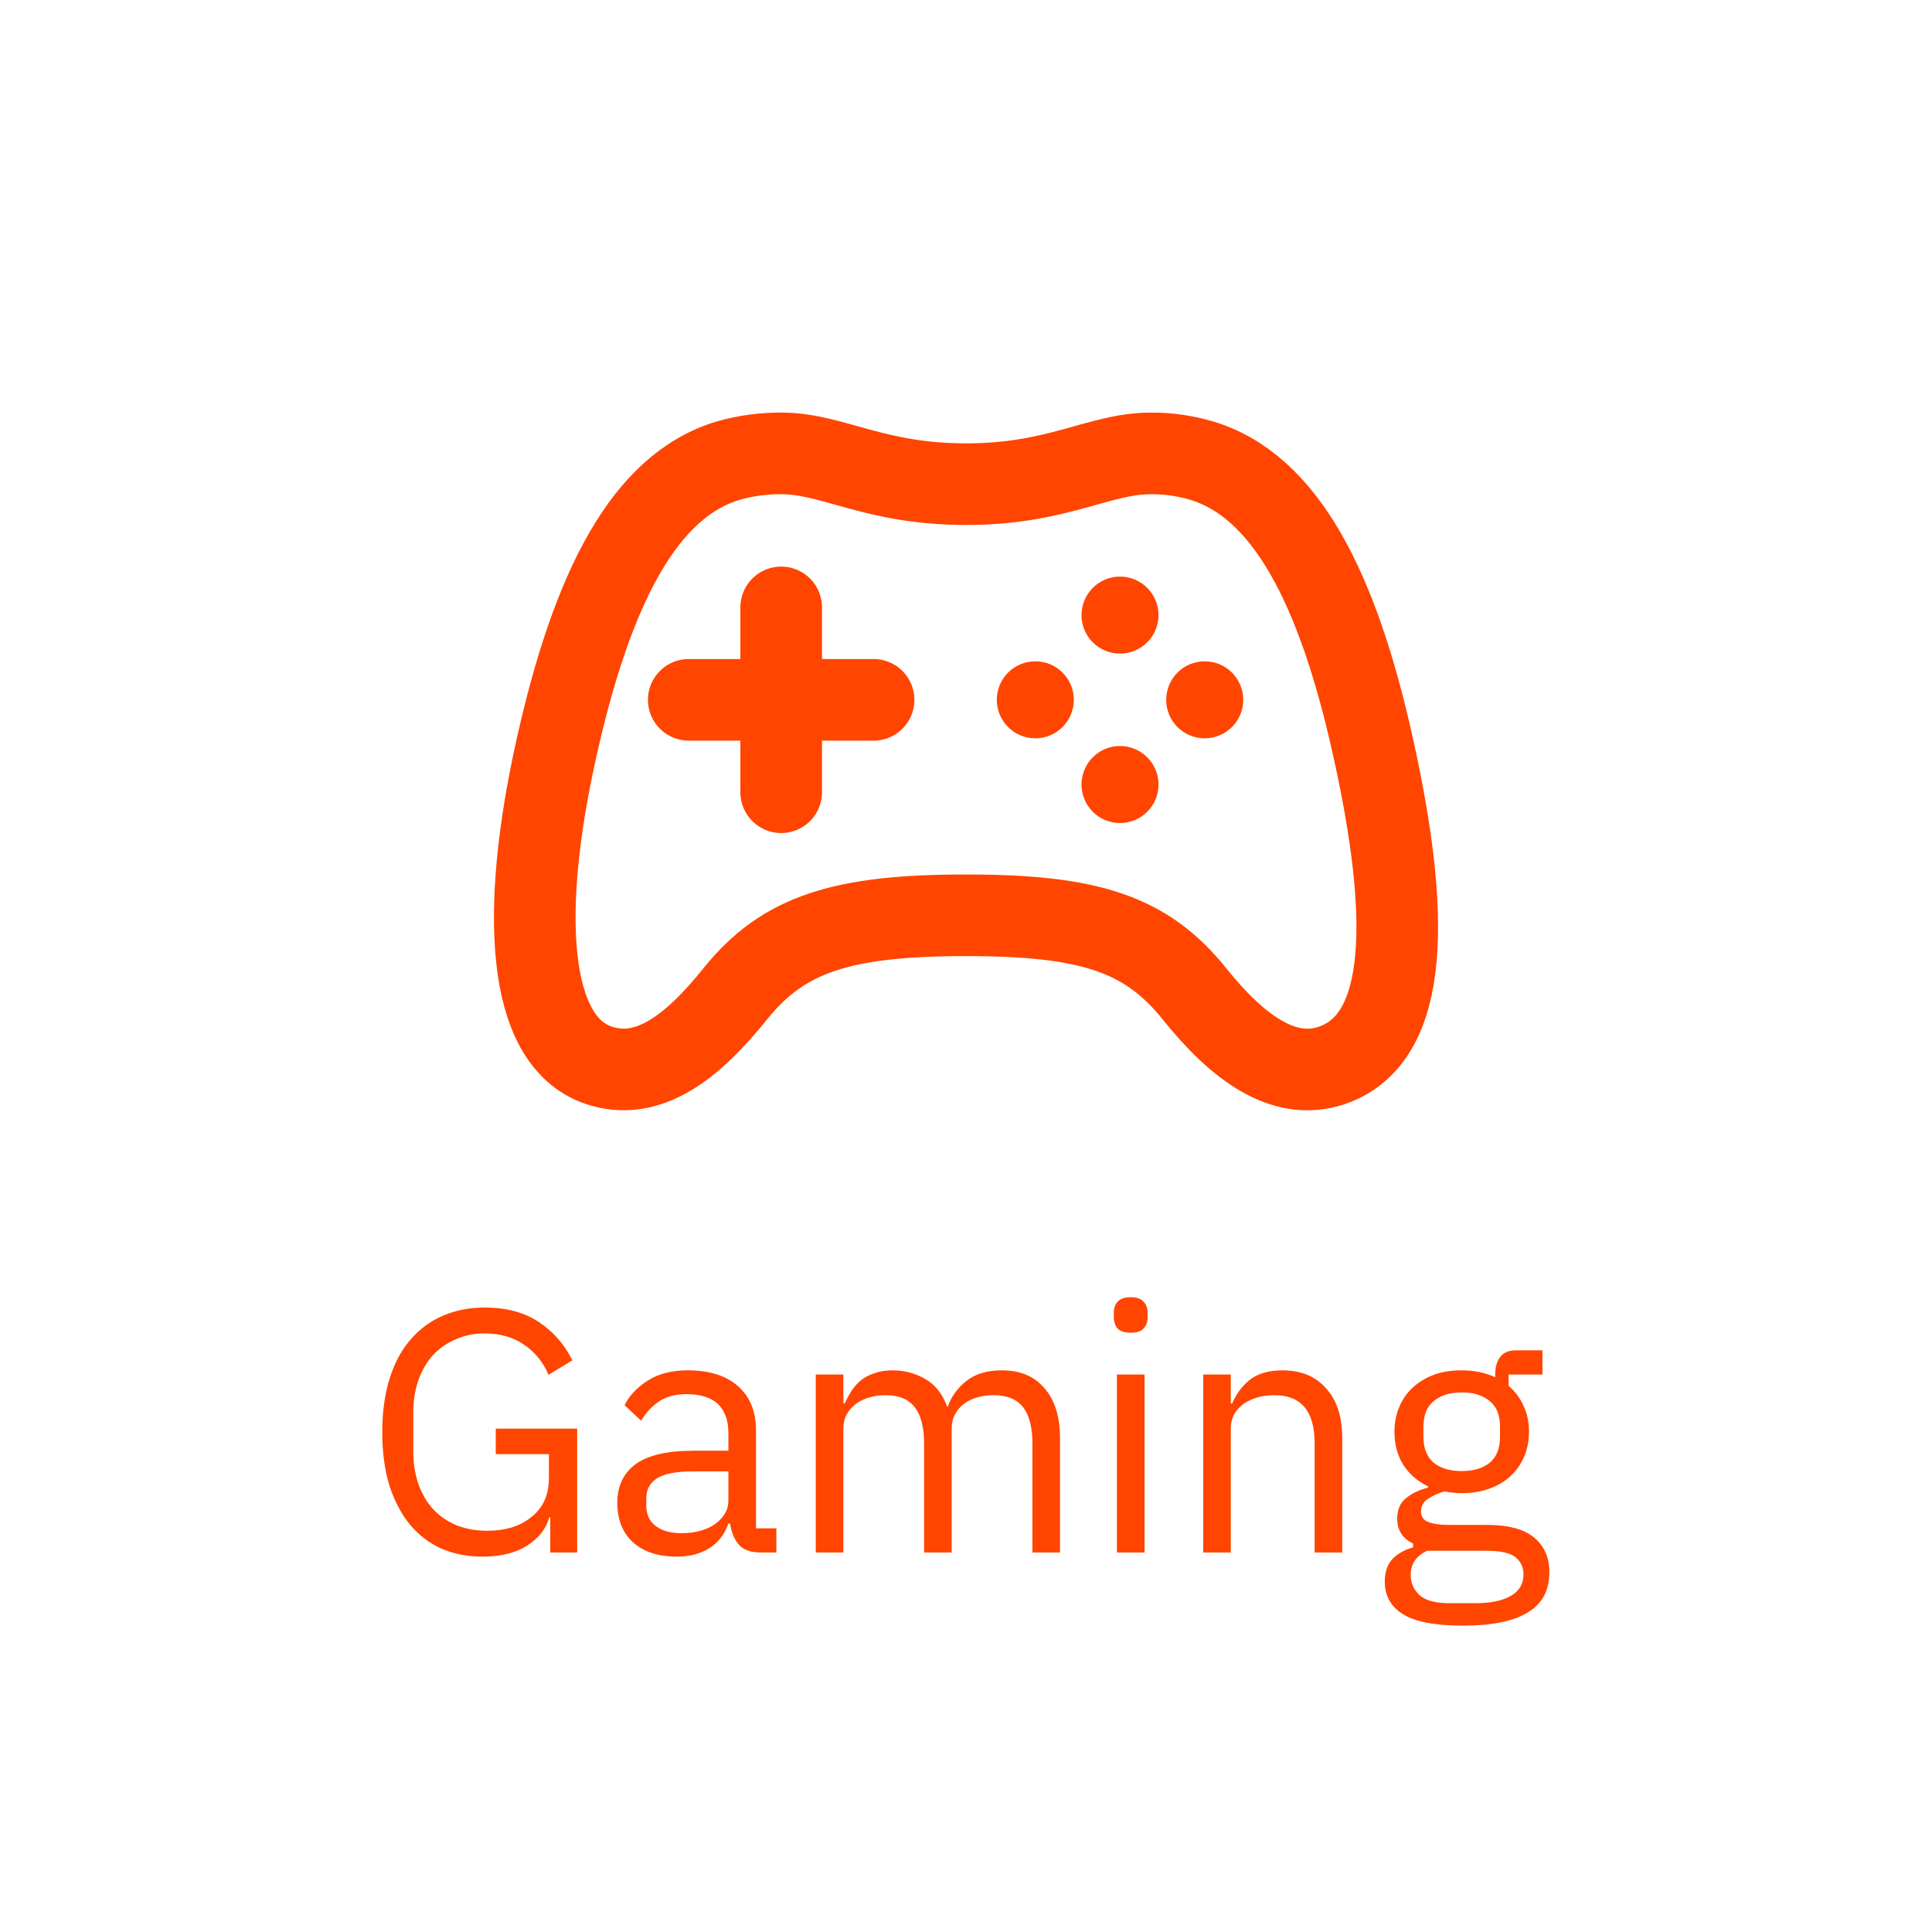 <svg width="56" height="56" viewBox="0 0 56 56" fill="none" xmlns="http://www.w3.org/2000/svg">
<path d="M39.803 21.67C38.776 17.028 37.253 14.068 34.812 13.346C34.34 13.208 33.849 13.139 33.357 13.142C31.856 13.142 30.672 14.034 28 14.034C25.327 14.034 24.141 13.142 22.643 13.142C22.13 13.139 21.619 13.208 21.125 13.346C18.68 14.068 17.17 17.031 16.132 21.67C15.072 26.409 15.264 30.152 17.336 30.871C18.787 31.373 20.084 30.335 21.313 28.806C22.708 27.065 24.427 26.53 28 26.53C31.573 26.53 33.224 27.065 34.621 28.806C35.849 30.336 37.195 31.362 38.607 30.88C40.896 30.098 40.864 26.464 39.803 21.67Z" stroke="#FF4500" stroke-width="2.366" stroke-miterlimit="10"/>
<path d="M30.009 21.401C30.625 21.401 31.125 20.901 31.125 20.285C31.125 19.668 30.625 19.169 30.009 19.169C29.392 19.169 28.893 19.668 28.893 20.285C28.893 20.901 29.392 21.401 30.009 21.401Z" fill="#FF4500"/>
<path d="M32.464 23.856C32.243 23.856 32.027 23.791 31.844 23.668C31.66 23.545 31.517 23.37 31.433 23.166C31.348 22.962 31.326 22.738 31.37 22.521C31.413 22.305 31.52 22.106 31.676 21.95C31.832 21.794 32.031 21.688 32.248 21.645C32.465 21.602 32.689 21.625 32.893 21.71C33.097 21.795 33.271 21.938 33.394 22.122C33.516 22.306 33.581 22.522 33.58 22.743C33.58 23.038 33.462 23.322 33.252 23.53C33.043 23.739 32.76 23.856 32.464 23.856Z" fill="#FF4500"/>
<path d="M32.464 18.945C33.081 18.945 33.58 18.446 33.58 17.829C33.58 17.213 33.081 16.713 32.464 16.713C31.848 16.713 31.348 17.213 31.348 17.829C31.348 18.446 31.848 18.945 32.464 18.945Z" fill="#FF4500"/>
<path d="M34.919 21.401C35.536 21.401 36.036 20.901 36.036 20.285C36.036 19.668 35.536 19.169 34.919 19.169C34.303 19.169 33.803 19.668 33.803 20.285C33.803 20.901 34.303 21.401 34.919 21.401Z" fill="#FF4500"/>
<path d="M22.643 17.606V22.963" stroke="#FF4500" stroke-width="2.366" stroke-linecap="round" stroke-linejoin="round"/>
<path d="M25.321 20.285H19.964" stroke="#FF4500" stroke-width="2.366" stroke-linecap="round" stroke-linejoin="round"/>
<path d="M15.95 43.98H15.92C15.833 44.307 15.62 44.58 15.28 44.8C14.947 45.013 14.513 45.12 13.98 45.12C13.553 45.12 13.16 45.043 12.8 44.89C12.447 44.73 12.143 44.5 11.89 44.2C11.637 43.893 11.437 43.517 11.29 43.07C11.15 42.617 11.08 42.097 11.08 41.51C11.08 40.93 11.15 40.417 11.29 39.97C11.43 39.517 11.63 39.14 11.89 38.84C12.15 38.533 12.463 38.3 12.83 38.14C13.197 37.98 13.603 37.9 14.05 37.9C14.677 37.9 15.2 38.04 15.62 38.32C16.04 38.6 16.363 38.97 16.59 39.43L15.9 39.85C15.74 39.477 15.5 39.183 15.18 38.97C14.867 38.757 14.49 38.65 14.05 38.65C13.743 38.65 13.463 38.707 13.21 38.82C12.957 38.927 12.737 39.08 12.55 39.28C12.37 39.48 12.23 39.72 12.13 40C12.03 40.28 11.98 40.593 11.98 40.94V42.07C11.98 42.417 12.03 42.733 12.13 43.02C12.23 43.3 12.37 43.54 12.55 43.74C12.737 43.94 12.963 44.097 13.23 44.21C13.497 44.317 13.797 44.37 14.13 44.37C14.37 44.37 14.597 44.34 14.81 44.28C15.03 44.213 15.22 44.117 15.38 43.99C15.547 43.863 15.677 43.707 15.77 43.52C15.863 43.327 15.91 43.1 15.91 42.84V42.15H14.37V41.41H16.73V45H15.95V43.98ZM22.053 45C21.753 45 21.537 44.92 21.403 44.76C21.276 44.6 21.197 44.4 21.163 44.16H21.113C21 44.48 20.813 44.72 20.553 44.88C20.293 45.04 19.983 45.12 19.623 45.12C19.076 45.12 18.65 44.98 18.343 44.7C18.043 44.42 17.893 44.04 17.893 43.56C17.893 43.073 18.07 42.7 18.423 42.44C18.783 42.18 19.34 42.05 20.093 42.05H21.113V41.54C21.113 41.173 21.013 40.893 20.813 40.7C20.613 40.507 20.306 40.41 19.893 40.41C19.58 40.41 19.317 40.48 19.103 40.62C18.896 40.76 18.723 40.947 18.583 41.18L18.103 40.73C18.243 40.45 18.466 40.213 18.773 40.02C19.08 39.82 19.466 39.72 19.933 39.72C20.56 39.72 21.047 39.873 21.393 40.18C21.74 40.487 21.913 40.913 21.913 41.46V44.3H22.503V45H22.053ZM19.753 44.44C19.953 44.44 20.137 44.417 20.303 44.37C20.47 44.323 20.613 44.257 20.733 44.17C20.853 44.083 20.947 43.983 21.013 43.87C21.08 43.757 21.113 43.633 21.113 43.5V42.65H20.053C19.593 42.65 19.256 42.717 19.043 42.85C18.837 42.983 18.733 43.177 18.733 43.43V43.64C18.733 43.893 18.823 44.09 19.003 44.23C19.19 44.37 19.44 44.44 19.753 44.44ZM23.645 45V39.84H24.445V40.68H24.485C24.545 40.547 24.612 40.423 24.685 40.31C24.765 40.19 24.858 40.087 24.965 40C25.078 39.913 25.208 39.847 25.355 39.8C25.502 39.747 25.675 39.72 25.875 39.72C26.215 39.72 26.528 39.803 26.815 39.97C27.102 40.13 27.315 40.397 27.455 40.77H27.475C27.568 40.49 27.742 40.247 27.995 40.04C28.255 39.827 28.605 39.72 29.045 39.72C29.572 39.72 29.982 39.893 30.275 40.24C30.575 40.58 30.725 41.063 30.725 41.69V45H29.925V41.83C29.925 41.37 29.835 41.023 29.655 40.79C29.475 40.557 29.188 40.44 28.795 40.44C28.635 40.44 28.482 40.46 28.335 40.5C28.195 40.54 28.068 40.6 27.955 40.68C27.842 40.76 27.752 40.863 27.685 40.99C27.618 41.11 27.585 41.253 27.585 41.42V45H26.785V41.83C26.785 41.37 26.695 41.023 26.515 40.79C26.335 40.557 26.055 40.44 25.675 40.44C25.515 40.44 25.362 40.46 25.215 40.5C25.068 40.54 24.938 40.6 24.825 40.68C24.712 40.76 24.618 40.863 24.545 40.99C24.478 41.11 24.445 41.253 24.445 41.42V45H23.645ZM32.775 38.63C32.602 38.63 32.475 38.59 32.395 38.51C32.322 38.423 32.285 38.313 32.285 38.18V38.05C32.285 37.917 32.322 37.81 32.395 37.73C32.475 37.643 32.602 37.6 32.775 37.6C32.949 37.6 33.072 37.643 33.145 37.73C33.225 37.81 33.265 37.917 33.265 38.05V38.18C33.265 38.313 33.225 38.423 33.145 38.51C33.072 38.59 32.949 38.63 32.775 38.63ZM32.375 39.84H33.175V45H32.375V39.84ZM34.875 45V39.84H35.675V40.68H35.715C35.842 40.387 36.019 40.153 36.245 39.98C36.479 39.807 36.789 39.72 37.175 39.72C37.709 39.72 38.129 39.893 38.435 40.24C38.749 40.58 38.905 41.063 38.905 41.69V45H38.105V41.83C38.105 40.903 37.715 40.44 36.935 40.44C36.775 40.44 36.619 40.46 36.465 40.5C36.319 40.54 36.185 40.6 36.065 40.68C35.945 40.76 35.849 40.863 35.775 40.99C35.709 41.11 35.675 41.253 35.675 41.42V45H34.875ZM44.909 45.57C44.909 46.103 44.699 46.493 44.279 46.74C43.866 46.993 43.242 47.12 42.409 47.12C41.602 47.12 41.022 47.01 40.669 46.79C40.316 46.57 40.139 46.257 40.139 45.85C40.139 45.57 40.212 45.35 40.359 45.19C40.506 45.037 40.706 44.923 40.959 44.85V44.74C40.652 44.593 40.499 44.353 40.499 44.02C40.499 43.76 40.582 43.563 40.749 43.43C40.916 43.29 41.129 43.187 41.389 43.12V43.08C41.082 42.933 40.842 42.723 40.669 42.45C40.502 42.177 40.419 41.86 40.419 41.5C40.419 41.24 40.466 41 40.559 40.78C40.652 40.56 40.782 40.373 40.949 40.22C41.122 40.06 41.326 39.937 41.559 39.85C41.799 39.763 42.066 39.72 42.359 39.72C42.726 39.72 43.052 39.787 43.339 39.92V39.83C43.339 39.63 43.386 39.467 43.479 39.34C43.572 39.207 43.726 39.14 43.939 39.14H44.709V39.84H43.729V40.17C43.916 40.33 44.059 40.523 44.159 40.75C44.266 40.97 44.319 41.22 44.319 41.5C44.319 41.76 44.272 42 44.179 42.22C44.086 42.44 43.952 42.63 43.779 42.79C43.612 42.943 43.409 43.063 43.169 43.15C42.929 43.237 42.662 43.28 42.369 43.28C42.202 43.28 42.036 43.263 41.869 43.23C41.696 43.277 41.539 43.347 41.399 43.44C41.259 43.527 41.189 43.65 41.189 43.81C41.189 43.963 41.262 44.067 41.409 44.12C41.556 44.173 41.746 44.2 41.979 44.2H43.079C43.719 44.2 44.182 44.323 44.469 44.57C44.762 44.81 44.909 45.143 44.909 45.57ZM44.159 45.63C44.159 45.423 44.079 45.257 43.919 45.13C43.766 45.01 43.489 44.95 43.089 44.95H41.369C41.049 45.097 40.889 45.33 40.889 45.65C40.889 45.877 40.972 46.07 41.139 46.23C41.312 46.39 41.602 46.47 42.009 46.47H42.749C43.196 46.47 43.542 46.4 43.789 46.26C44.036 46.12 44.159 45.91 44.159 45.63ZM42.369 42.64C42.709 42.64 42.979 42.56 43.179 42.4C43.379 42.233 43.479 41.98 43.479 41.64V41.36C43.479 41.02 43.379 40.77 43.179 40.61C42.979 40.443 42.709 40.36 42.369 40.36C42.029 40.36 41.759 40.443 41.559 40.61C41.359 40.77 41.259 41.02 41.259 41.36V41.64C41.259 41.98 41.359 42.233 41.559 42.4C41.759 42.56 42.029 42.64 42.369 42.64Z" fill="#FF4500"/>
</svg>
